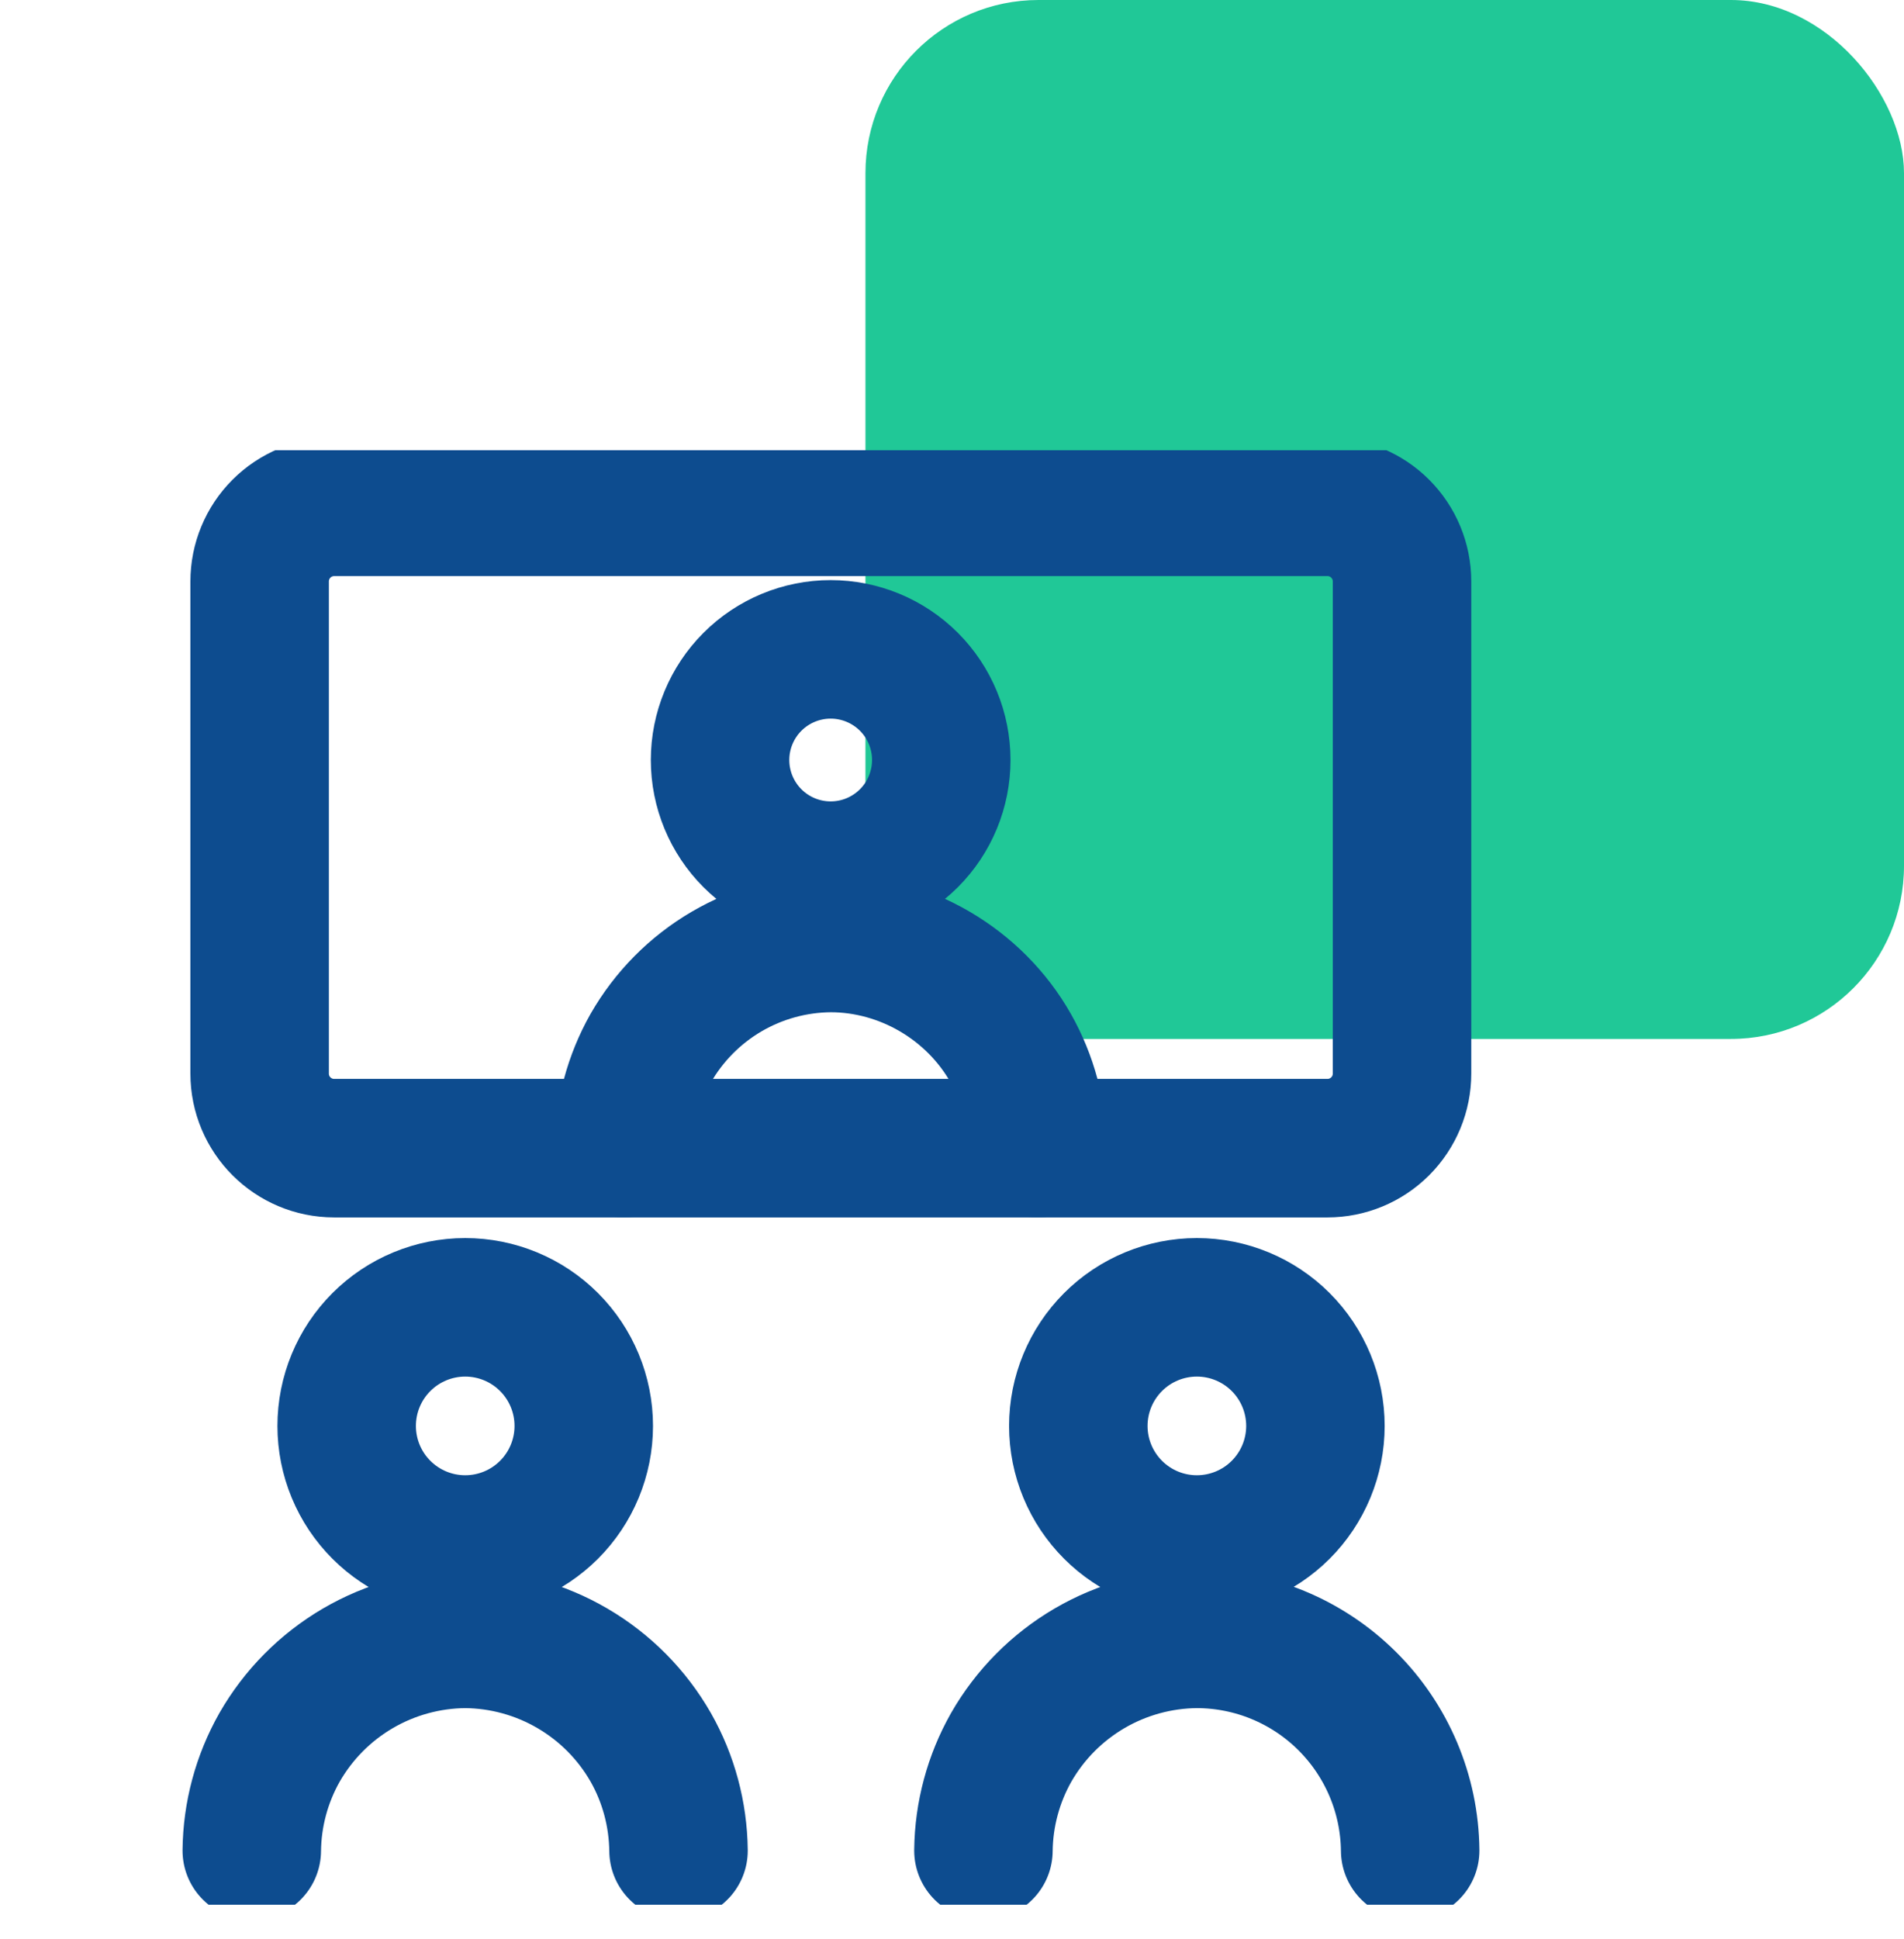 <svg width="55" height="56" viewBox="0 0 55 56" fill="none" xmlns="http://www.w3.org/2000/svg">
<rect x="25" width="30" height="30" rx="5" fill="#20C897"/>
<g clip-path="url(#clip0_2061_3807)">
<g clip-path="url(#clip1_2061_3807)">
<g clip-path="url(#clip2_2061_3807)">
<path d="M7.273 53.437C7.284 52.392 7.56 51.367 8.074 50.458C8.616 49.512 9.397 48.724 10.338 48.174C11.279 47.624 12.348 47.331 13.438 47.323C14.528 47.331 15.597 47.625 16.537 48.175C17.478 48.725 18.258 49.512 18.799 50.458C19.315 51.367 19.588 52.393 19.6 53.437M28.408 53.437C28.419 52.392 28.695 51.367 29.209 50.458C29.751 49.512 30.531 48.725 31.471 48.175C32.412 47.625 33.481 47.331 34.57 47.323C36.196 47.325 37.754 47.968 38.908 49.112C40.062 50.256 40.719 51.809 40.735 53.434M18.022 33.154C18.031 32.143 18.298 31.15 18.796 30.268C19.322 29.35 20.078 28.587 20.991 28.053C21.904 27.52 22.941 27.236 23.998 27.229C26.128 27.232 28.147 28.411 29.197 30.268C29.695 31.15 29.962 32.143 29.974 33.154M13.438 44.599C14.347 44.599 15.218 44.238 15.86 43.596C16.502 42.954 16.863 42.083 16.863 41.175C16.863 40.266 16.502 39.395 15.86 38.753C15.218 38.111 14.347 37.75 13.438 37.75C12.53 37.75 11.659 38.111 11.017 38.753C10.375 39.395 10.014 40.266 10.014 41.175C10.014 42.083 10.375 42.954 11.017 43.596C11.659 44.238 12.53 44.599 13.438 44.599ZM34.573 44.599C35.482 44.599 36.353 44.238 36.995 43.596C37.637 42.954 37.998 42.083 37.998 41.175C37.998 40.266 37.637 39.395 36.995 38.753C36.353 38.111 35.482 37.75 34.573 37.75C33.665 37.75 32.794 38.111 32.152 38.753C31.51 39.395 31.149 40.266 31.149 41.175C31.149 42.083 31.51 42.954 32.152 43.596C32.794 44.238 33.665 44.599 34.573 44.599ZM23.995 25.141C24.843 25.141 25.655 24.804 26.255 24.205C26.854 23.606 27.19 22.793 27.19 21.946C27.19 21.099 26.854 20.286 26.255 19.687C25.655 19.088 24.843 18.751 23.995 18.751C23.148 18.751 22.335 19.088 21.736 19.687C21.137 20.286 20.8 21.099 20.8 21.946C20.8 22.793 21.137 23.606 21.736 24.205C22.335 24.804 23.148 25.141 23.995 25.141Z" stroke="#0D4C8F" stroke-width="4" stroke-linecap="round" stroke-linejoin="round"/>
<path d="M38.346 14.635H9.654C9.083 14.635 8.535 14.862 8.131 15.266C7.727 15.67 7.5 16.218 7.5 16.789V31C7.5 32.191 8.466 33.154 9.654 33.154H38.346C38.917 33.154 39.465 32.927 39.869 32.523C40.273 32.119 40.5 31.571 40.5 31V16.789C40.5 16.218 40.273 15.67 39.869 15.266C39.465 14.862 38.917 14.635 38.346 14.635Z" stroke="#0D4C8F" stroke-width="4" stroke-linecap="round" stroke-linejoin="round"/>
</g>
</g>
</g>
<defs>
<clipPath id="clip0_2061_3807">
<rect width="49" height="49" fill="white" transform="translate(0 7)"/>
</clipPath>
<clipPath id="clip1_2061_3807">
<rect width="44" height="44" fill="white" transform="translate(1 11)"/>
</clipPath>
<clipPath id="clip2_2061_3807">
<rect width="42" height="42" fill="white" transform="translate(3 13)"/>
</clipPath>
</defs>
</svg>
